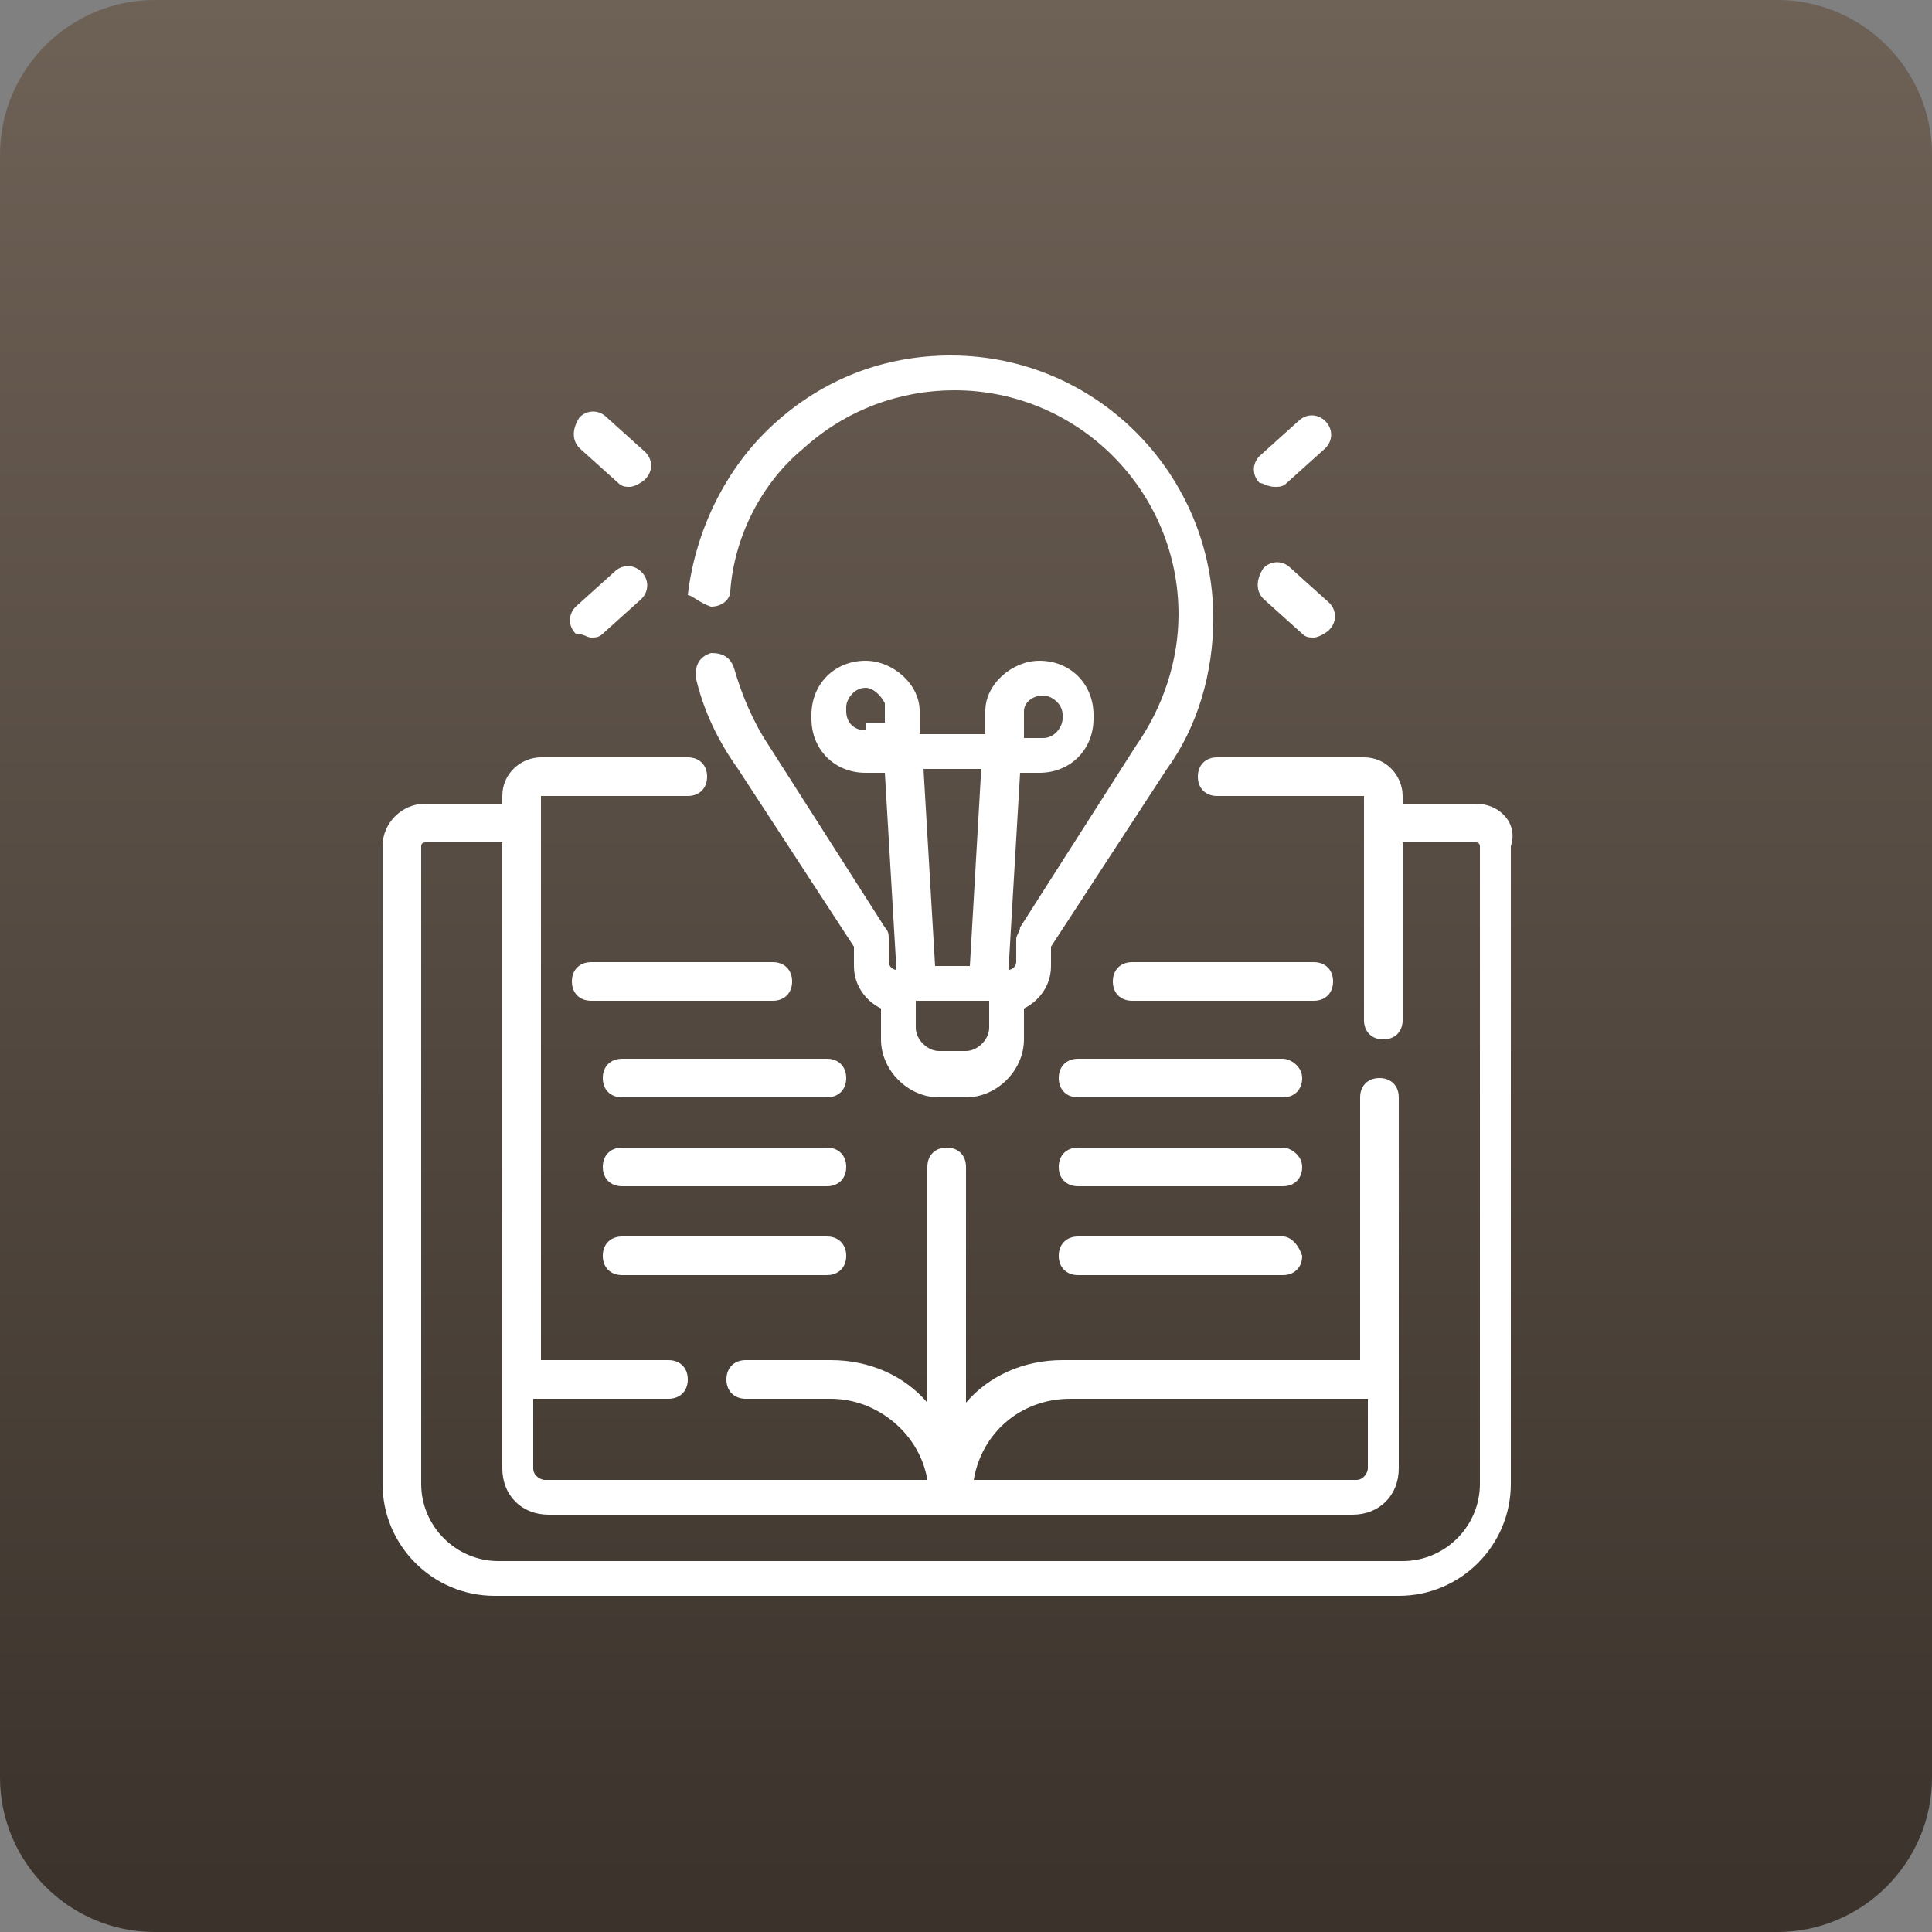 <?xml version="1.0" encoding="utf-8"?>
<!-- Generator: Adobe Illustrator 25.2.0, SVG Export Plug-In . SVG Version: 6.00 Build 0)  -->
<svg version="1.1" id="Layer_1" xmlns="http://www.w3.org/2000/svg" xmlns:xlink="http://www.w3.org/1999/xlink" x="0px" y="0px"
	 viewBox="0 0 50 50" style="enable-background:new 0 0 50 50;" xml:space="preserve">
<rect x="0" y="0" width="50" height="50" fill="#808080" stroke="none"/>
<style type="text/css">
	.st0{fill:url(#SVGID_1_);}
	.st1{fill:#FFFFFF;}
</style>
<linearGradient id="SVGID_1_" gradientUnits="userSpaceOnUse" x1="25" y1="51" x2="25" y2="1" gradientTransform="matrix(1 0 0 -1 0 51)">
	<stop  offset="0" style="stop-color:#6E6156"/>
	<stop  offset="1" style="stop-color:#3A322B"/>
	<stop  offset="1" style="stop-color:#7763E5"/>
</linearGradient>
<path class="st0" d="M4,0h42c2.2,0,4,1.8,4,4v42c0,2.2-1.8,4-4,4H4c-2.2,0-4-1.8-4-4V4C0,1.8,1.8,0,4,0z"/>
<path class="st1" d="M38.2,20.8h-1.9v-0.2c0-0.5-0.4-1-1-1h-3.8c-0.3,0-0.5,0.2-0.5,0.5c0,0.3,0.2,0.5,0.5,0.5h3.8c0,0,0,0,0,0v5.8
	c0,0.3,0.2,0.5,0.5,0.5c0.3,0,0.5-0.2,0.5-0.5v-4.6h1.9c0.1,0,0.1,0.1,0.1,0.1v16.5c0,1.1-0.9,2-2,2H12.9c-1.1,0-2-0.9-2-2V21.9
	c0-0.1,0.1-0.1,0.1-0.1h2V38c0,0.7,0.5,1.2,1.2,1.2h20.8c0.7,0,1.2-0.5,1.2-1.2v-9.6c0-0.3-0.2-0.5-0.5-0.5c-0.3,0-0.5,0.2-0.5,0.5
	v6.8h-7.7c-1,0-1.9,0.4-2.5,1.1v-6.1c0-0.3-0.2-0.5-0.5-0.5c-0.3,0-0.5,0.2-0.5,0.5v6.1c-0.6-0.7-1.5-1.1-2.5-1.1h-2.2
	c-0.3,0-0.5,0.2-0.5,0.5c0,0.3,0.2,0.5,0.5,0.5h2.2c1.2,0,2.3,0.9,2.5,2.1h-9.9c-0.1,0-0.3-0.1-0.3-0.3v-1.8h3.5
	c0.3,0,0.5-0.2,0.5-0.5c0-0.3-0.2-0.5-0.5-0.5H14V20.6c0,0,0,0,0,0h3.8c0.3,0,0.5-0.2,0.5-0.5c0-0.3-0.2-0.5-0.5-0.5H14
	c-0.5,0-1,0.4-1,1v0.2h-2c-0.6,0-1.1,0.5-1.1,1.1v16.5c0,1.6,1.3,2.9,2.9,2.9h23.4c1.6,0,2.9-1.3,2.9-2.9V21.9
	C39.3,21.3,38.8,20.8,38.2,20.8z M27.7,36.2h7.7V38c0,0.1-0.1,0.3-0.3,0.3h-9.9C25.4,37.1,26.4,36.2,27.7,36.2z"/>
<path class="st1" d="M18.4,15.7c0.3,0,0.5-0.2,0.5-0.4c0.1-1.4,0.8-2.8,1.9-3.7c1.1-1,2.5-1.5,3.9-1.5c3.2,0,5.8,2.6,5.8,5.8
	c0,1.2-0.4,2.4-1.1,3.4c0,0,0,0,0,0l-3,4.7c0,0.1-0.1,0.2-0.1,0.3v0.6c0,0.1-0.1,0.2-0.2,0.2h0l0.3-5.1h0.5c0.8,0,1.4-0.6,1.4-1.4
	v-0.1c0-0.8-0.6-1.4-1.4-1.4c-0.7,0-1.4,0.6-1.4,1.3l0,0.6h-1.7l0-0.6c0-0.7-0.7-1.3-1.4-1.3c-0.8,0-1.4,0.6-1.4,1.4v0.1
	c0,0.8,0.6,1.4,1.4,1.4h0.5l0.3,5.1c-0.1,0-0.2-0.1-0.2-0.2v-0.6c0-0.1,0-0.2-0.1-0.3l-3-4.7c0,0,0,0,0,0c-0.4-0.6-0.7-1.3-0.9-2
	c-0.1-0.3-0.3-0.4-0.6-0.4c-0.3,0.1-0.4,0.3-0.4,0.6c0.2,0.9,0.6,1.7,1.1,2.4l3,4.6v0.5c0,0.5,0.3,0.9,0.7,1.1v0.8
	c0,0.8,0.7,1.5,1.5,1.5H25c0.8,0,1.5-0.7,1.5-1.5v-0.8c0.4-0.2,0.7-0.6,0.7-1.1v-0.5l3-4.6c0.8-1.1,1.2-2.5,1.2-3.9
	c0-3.7-3-6.8-6.8-6.8c-1.7,0-3.3,0.6-4.6,1.8c-1.2,1.1-2,2.7-2.2,4.4C17.9,15.4,18.1,15.6,18.4,15.7z M26.5,18.4
	c0-0.2,0.2-0.4,0.5-0.4c0.2,0,0.5,0.2,0.5,0.5v0.1c0,0.2-0.2,0.5-0.5,0.5h-0.5L26.5,18.4z M22.4,18.9c-0.3,0-0.5-0.2-0.5-0.5v-0.1
	c0-0.2,0.2-0.5,0.5-0.5c0.2,0,0.4,0.2,0.5,0.4l0,0.5H22.4z M25.4,19.8L25.1,25h-0.9l-0.3-5.1H25.4z M25.6,26.6
	c0,0.3-0.3,0.6-0.6,0.6h-0.7c-0.3,0-0.6-0.3-0.6-0.6v-0.7h1.9L25.6,26.6L25.6,26.6z"/>
<path class="st1" d="M33,12.6c0.1,0,0.2,0,0.3-0.1l1-0.9c0.2-0.2,0.2-0.5,0-0.7c-0.2-0.2-0.5-0.2-0.7,0l-1,0.9
	c-0.2,0.2-0.2,0.5,0,0.7C32.7,12.5,32.8,12.6,33,12.6z"/>
<path class="st1" d="M32.7,15.5l1,0.9c0.1,0.1,0.2,0.1,0.3,0.1c0.1,0,0.3-0.1,0.4-0.2c0.2-0.2,0.2-0.5,0-0.7l-1-0.9
	c-0.2-0.2-0.5-0.2-0.7,0C32.5,15,32.5,15.3,32.7,15.5z"/>
<path class="st1" d="M15,11.6l1,0.9c0.1,0.1,0.2,0.1,0.3,0.1c0.1,0,0.3-0.1,0.4-0.2c0.2-0.2,0.2-0.5,0-0.7l-1-0.9
	c-0.2-0.2-0.5-0.2-0.7,0C14.8,11.1,14.8,11.4,15,11.6z"/>
<path class="st1" d="M15.3,16.5c0.1,0,0.2,0,0.3-0.1l1-0.9c0.2-0.2,0.2-0.5,0-0.7c-0.2-0.2-0.5-0.2-0.7,0l-1,0.9
	c-0.2,0.2-0.2,0.5,0,0.7C15.1,16.4,15.2,16.5,15.3,16.5z"/>
<path class="st1" d="M20.5,25.4c0-0.3-0.2-0.5-0.5-0.5h-4.7c-0.3,0-0.5,0.2-0.5,0.5c0,0.3,0.2,0.5,0.5,0.5H20
	C20.3,25.9,20.5,25.7,20.5,25.4z"/>
<path class="st1" d="M21.4,27.4h-5.3c-0.3,0-0.5,0.2-0.5,0.5s0.2,0.5,0.5,0.5h5.3c0.3,0,0.5-0.2,0.5-0.5S21.7,27.4,21.4,27.4z"/>
<path class="st1" d="M21.4,29.7h-5.3c-0.3,0-0.5,0.2-0.5,0.5s0.2,0.5,0.5,0.5h5.3c0.3,0,0.5-0.2,0.5-0.5S21.7,29.7,21.4,29.7z"/>
<path class="st1" d="M21.4,32h-5.3c-0.3,0-0.5,0.2-0.5,0.5c0,0.3,0.2,0.5,0.5,0.5h5.3c0.3,0,0.5-0.2,0.5-0.5
	C21.9,32.2,21.7,32,21.4,32z"/>
<path class="st1" d="M34.5,25.4c0-0.3-0.2-0.5-0.5-0.5h-4.7c-0.3,0-0.5,0.2-0.5,0.5c0,0.3,0.2,0.5,0.5,0.5H34
	C34.3,25.9,34.5,25.7,34.5,25.4z"/>
<path class="st1" d="M33.2,27.4h-5.3c-0.3,0-0.5,0.2-0.5,0.5s0.2,0.5,0.5,0.5h5.3c0.3,0,0.5-0.2,0.5-0.5S33.4,27.4,33.2,27.4z"/>
<path class="st1" d="M33.2,29.7h-5.3c-0.3,0-0.5,0.2-0.5,0.5s0.2,0.5,0.5,0.5h5.3c0.3,0,0.5-0.2,0.5-0.5S33.4,29.7,33.2,29.7z"/>
<path class="st1" d="M33.2,32h-5.3c-0.3,0-0.5,0.2-0.5,0.5c0,0.3,0.2,0.5,0.5,0.5h5.3c0.3,0,0.5-0.2,0.5-0.5
	C33.6,32.2,33.4,32,33.2,32z"/>
</svg>
